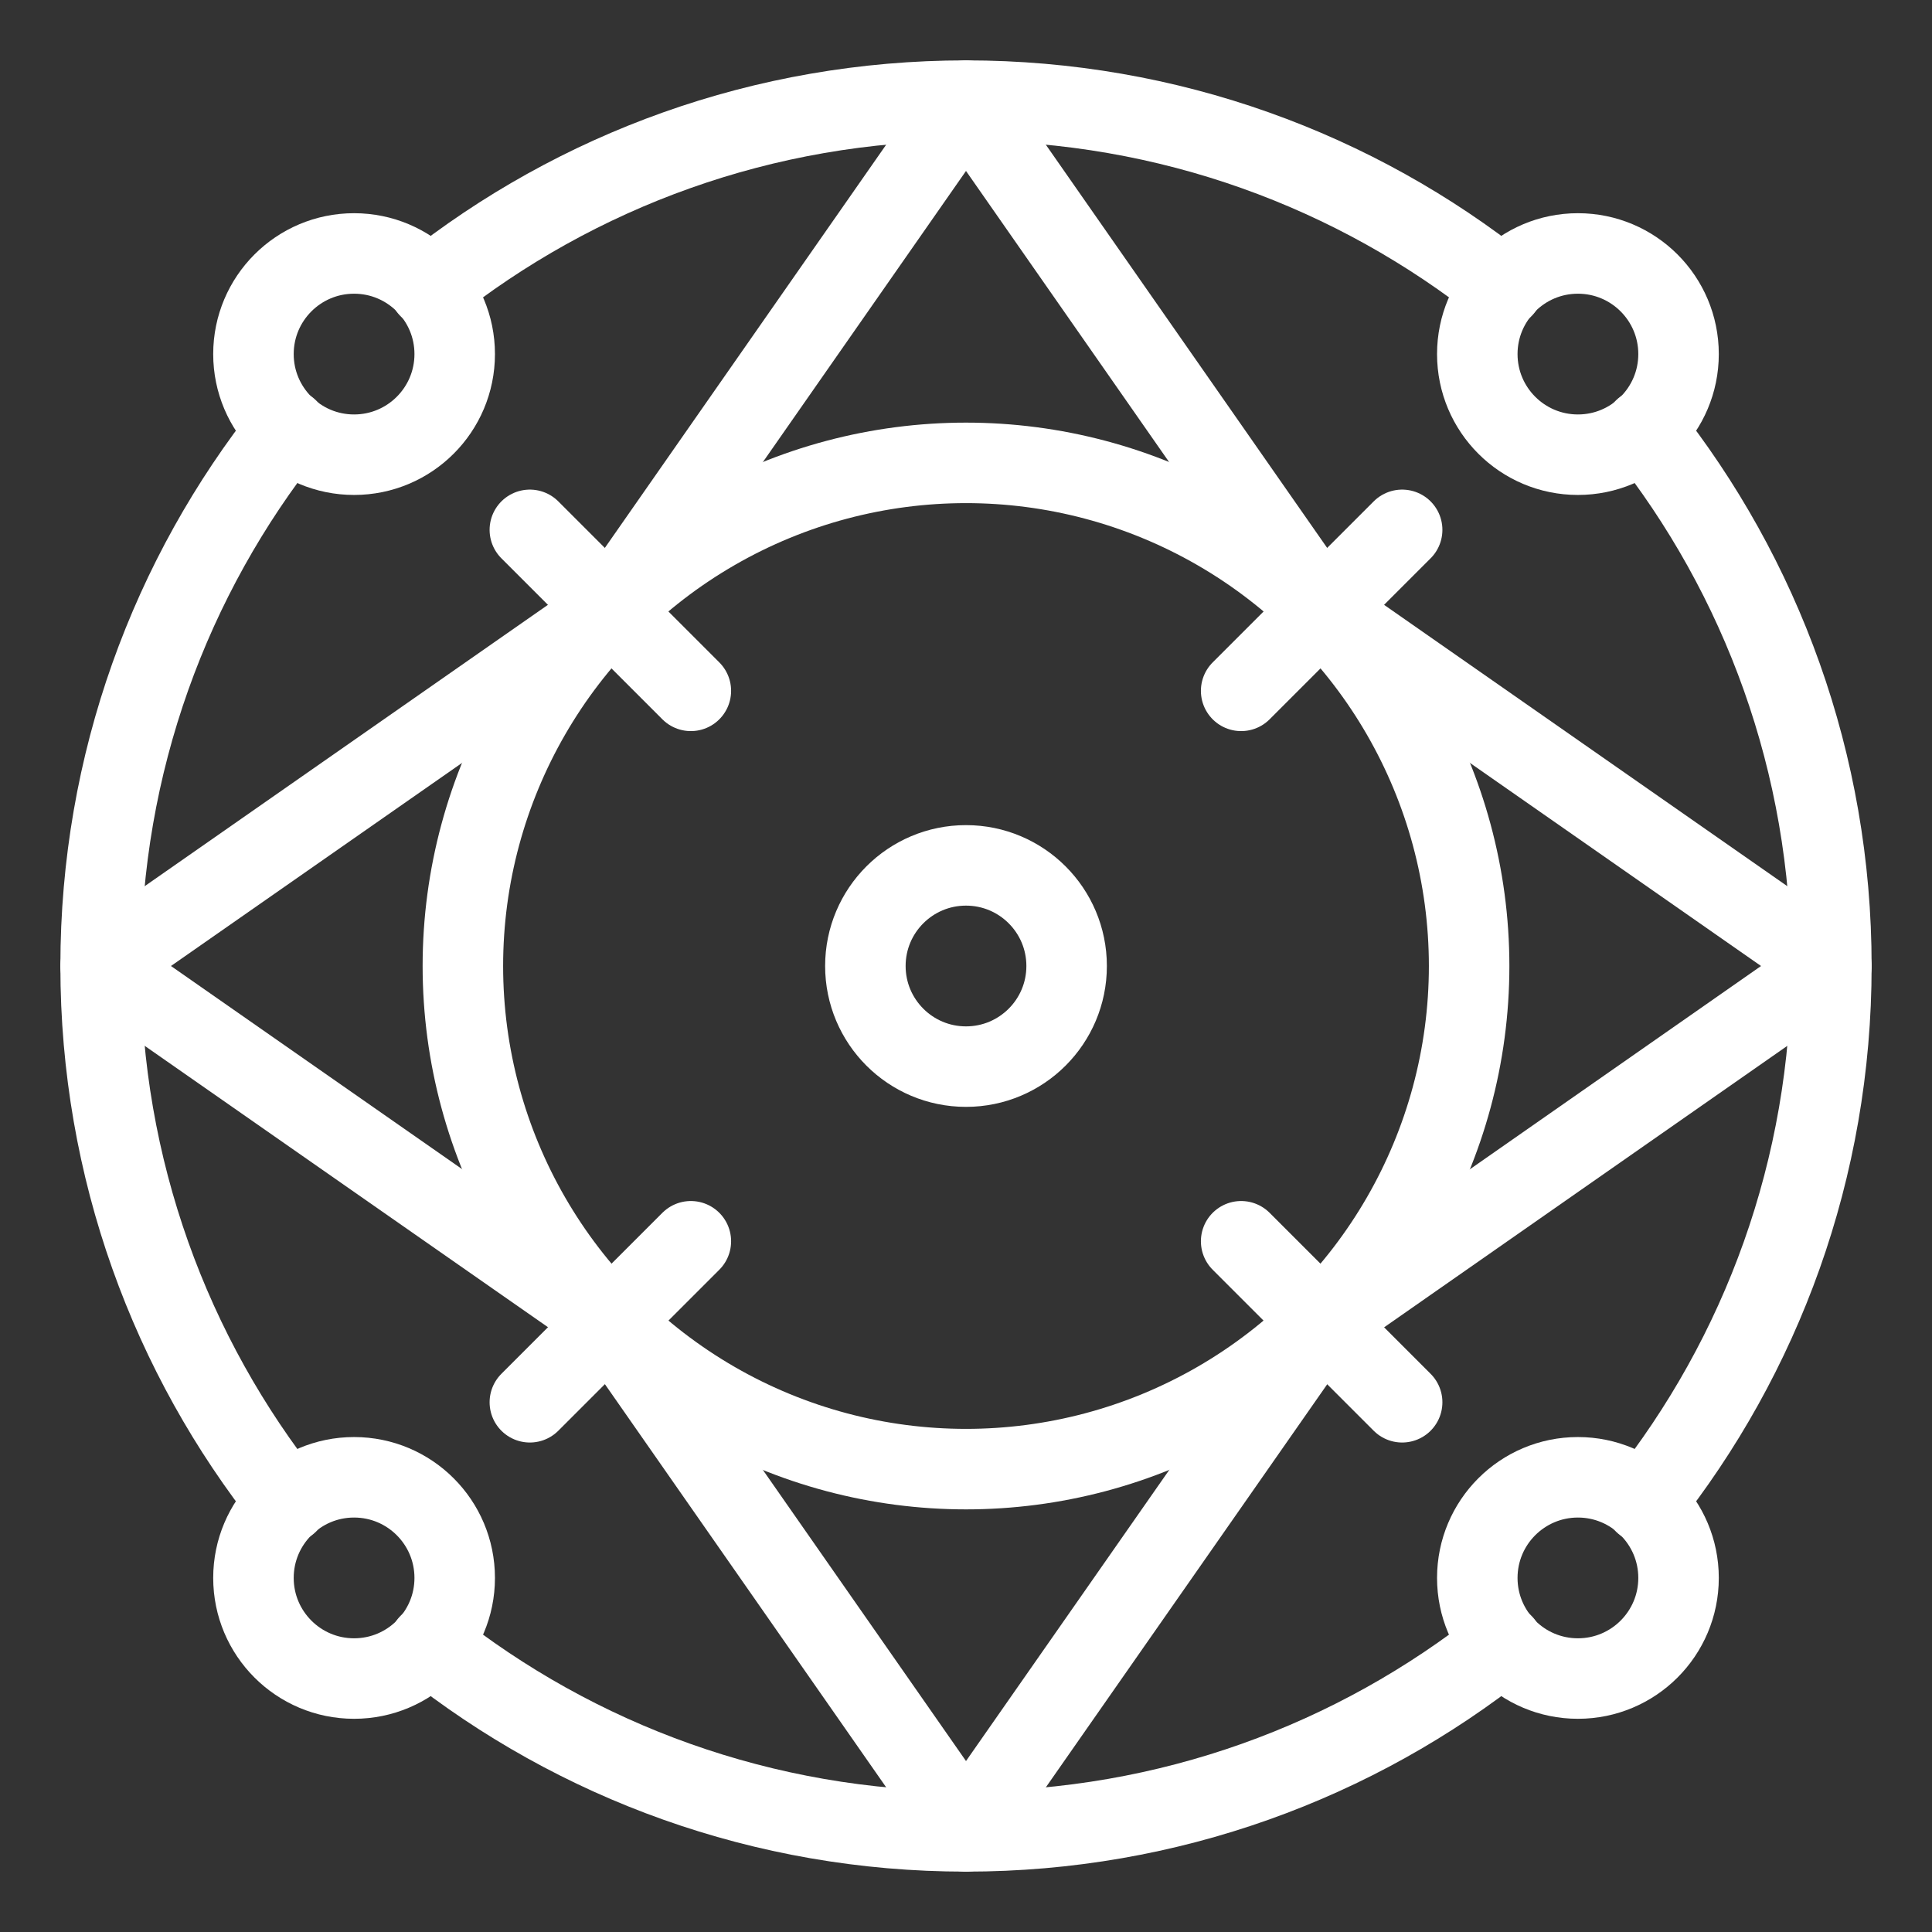 <?xml version="1.0" encoding="UTF-8"?><svg id="a" xmlns="http://www.w3.org/2000/svg" viewBox="0 0 48 48"><rect x="0" y="0" width="48" height="48" fill="#333333" stroke="none"/><defs><style>.b{stroke-width:2px;fill:none;stroke:#fff;stroke-linecap:round;stroke-linejoin:round;}</style></defs><circle class="b" cx="24" cy="24" r="12.5"/><polygon class="b" points="24 2.5 32.836 15.164 45.5 24 32.839 32.839 24 45.5 15.164 32.836 2.5 24 15.164 15.164 24 2.5"/><path class="b" d="m10.66,7.15c3.66-2.91,8.3-4.65,13.34-4.65s9.68,1.74,13.34,4.65"/><path class="b" d="m37.34,40.85c-3.66,2.91-8.3,4.65-13.34,4.65s-9.68-1.74-13.34-4.65"/><path class="b" d="m7.15,37.34c-2.91-3.66-4.65-8.3-4.65-13.34s1.74-9.68,4.65-13.34"/><path class="b" d="m40.85,37.34c2.91-3.66,4.65-8.3,4.65-13.34s-1.74-9.68-4.65-13.34"/><line class="b" x1="17.164" y1="17.164" x2="13.164" y2="13.164"/><line class="b" x1="13.164" y1="34.839" x2="17.164" y2="30.839"/><line class="b" x1="30.836" y1="17.164" x2="34.836" y2="13.164"/><line class="b" x1="34.836" y1="34.839" x2="30.836" y2="30.839"/><circle class="b" cx="24" cy="24" r="2.5"/><circle class="b" cx="8.797" cy="39.203" r="2.5"/><circle class="b" cx="39.203" cy="8.797" r="2.5"/><circle class="b" cx="8.797" cy="8.797" r="2.5"/><circle class="b" cx="39.203" cy="39.203" r="2.5"/></svg>